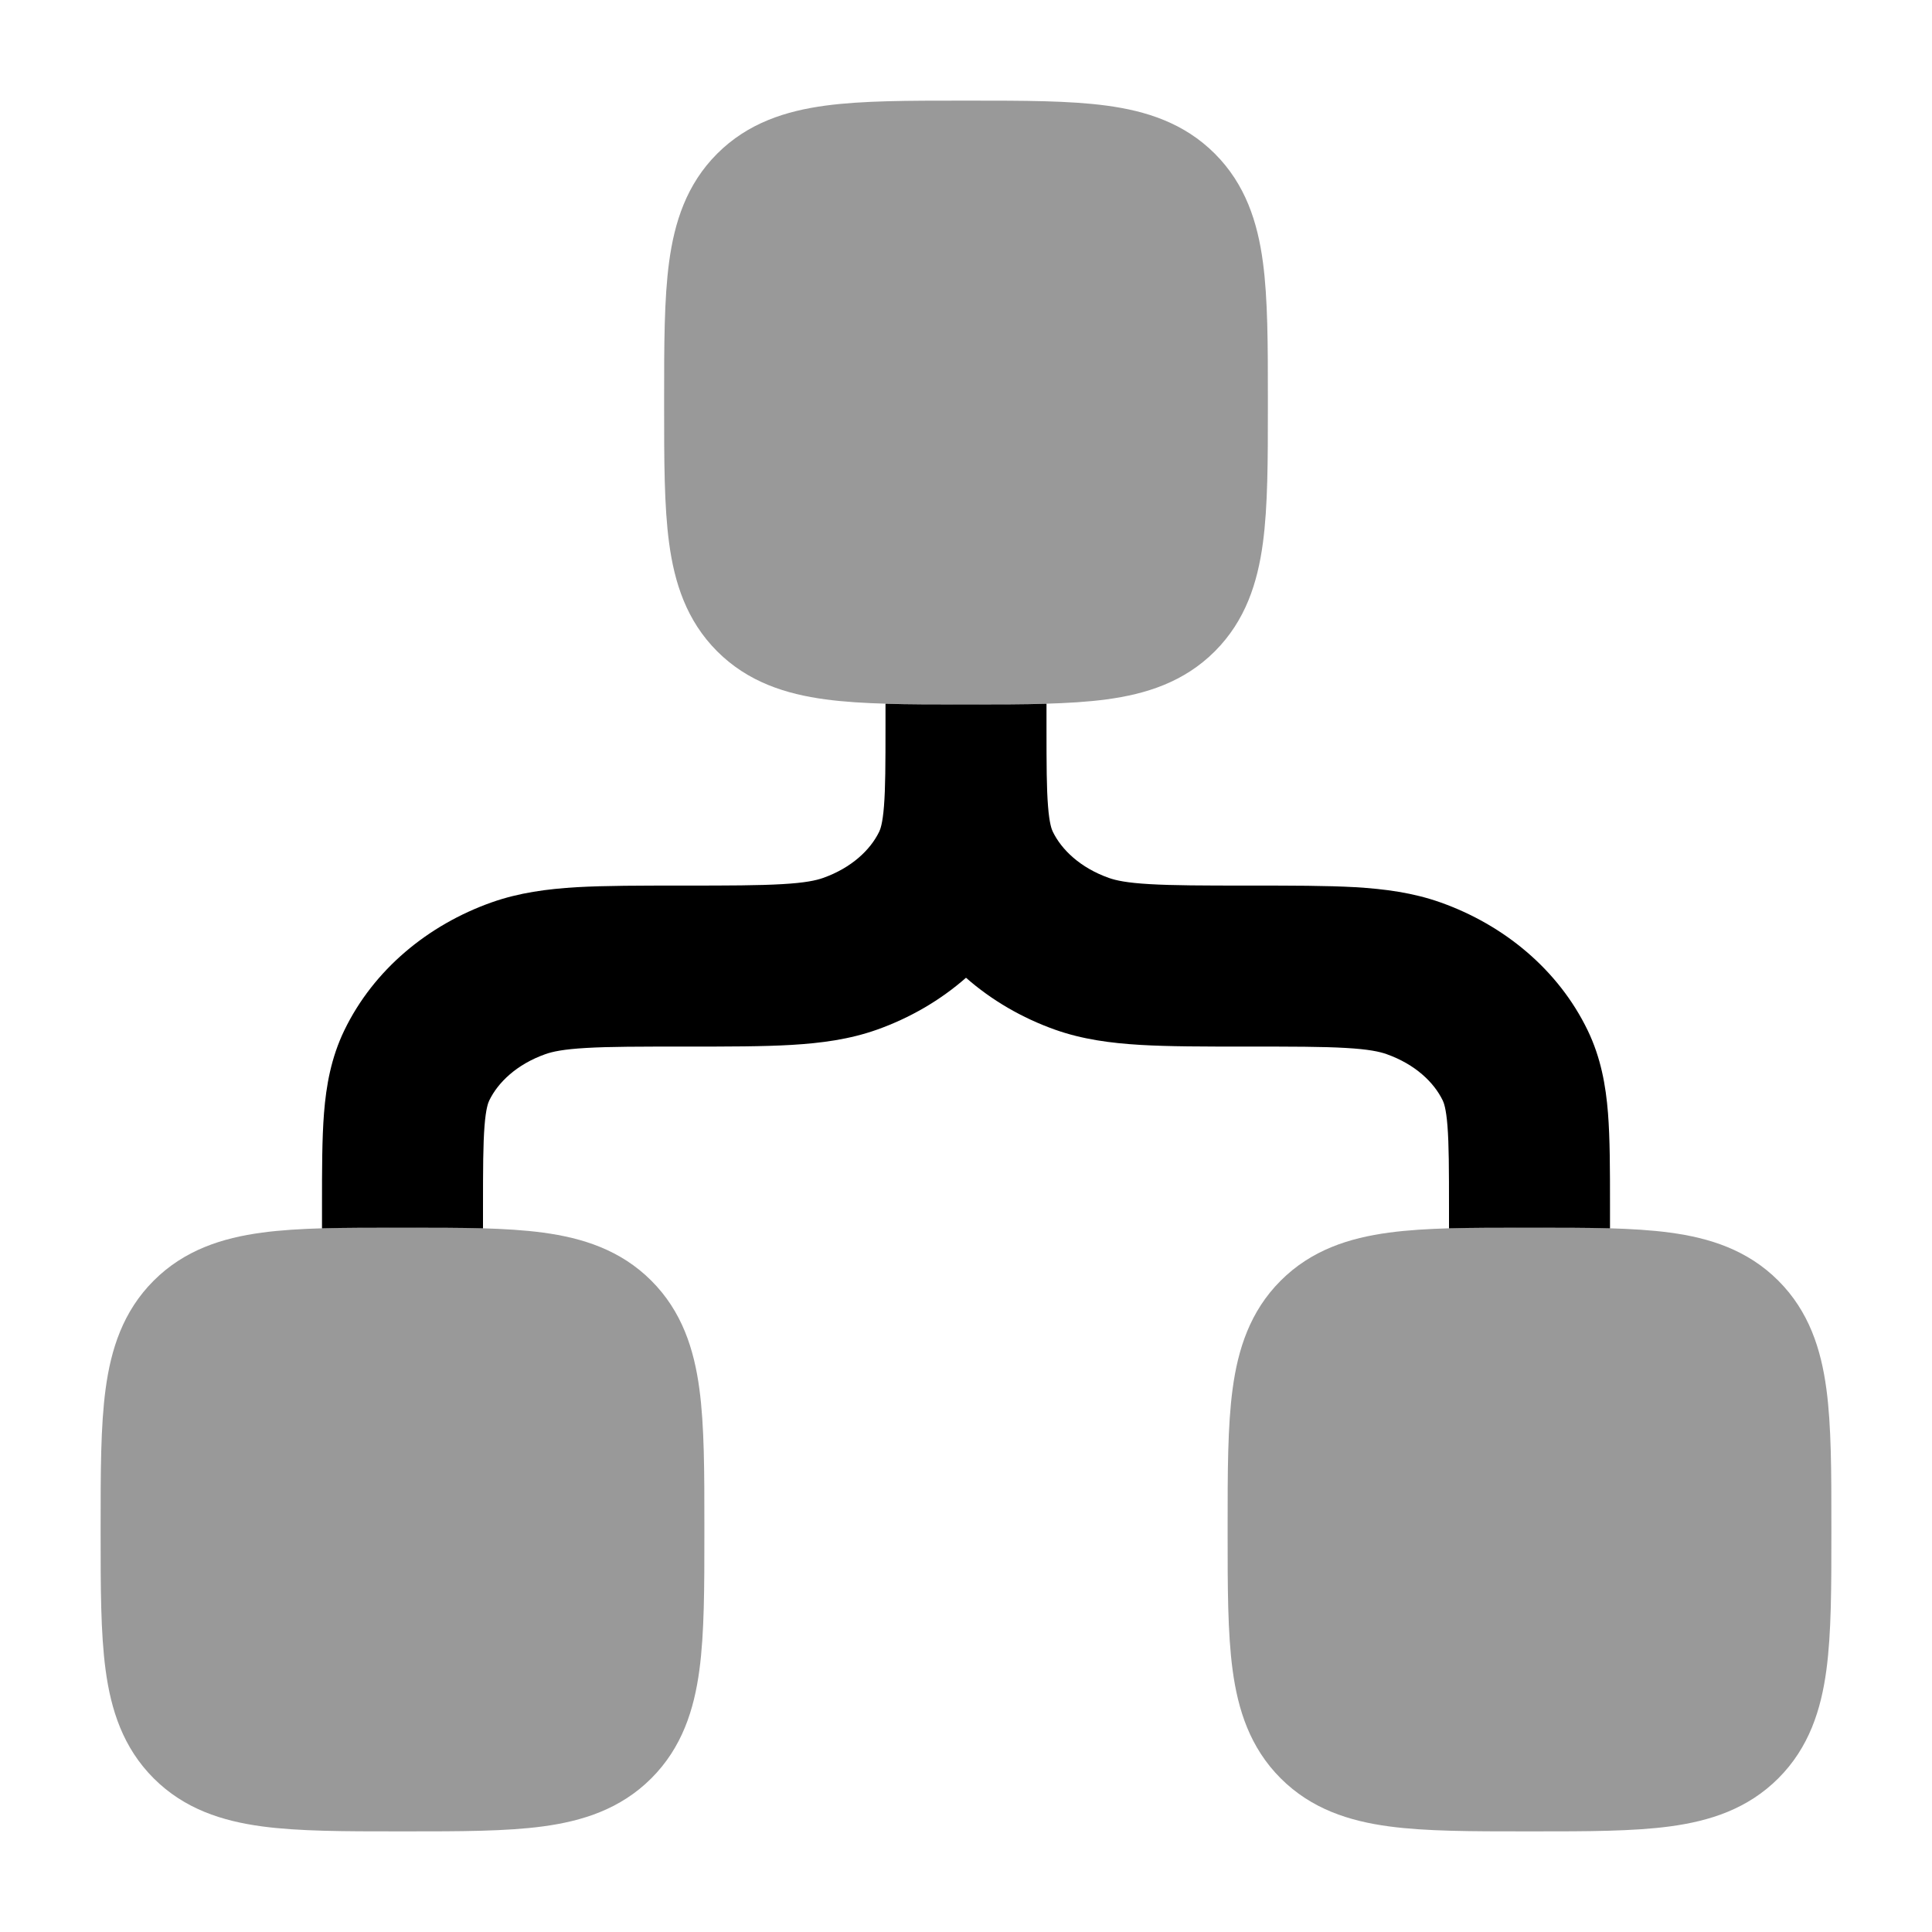 <svg width="24" height="24" viewBox="0 0 24 24" xmlns="http://www.w3.org/2000/svg">
<path opacity="0.4" d="M11.951 1.25L12 1.25L12.049 1.25H12.049C12.714 1.25 13.287 1.25 13.746 1.312C14.238 1.378 14.709 1.527 15.091 1.909C15.473 2.291 15.622 2.763 15.688 3.254C15.75 3.713 15.75 4.286 15.75 4.951V5.049C15.75 5.714 15.75 6.287 15.688 6.746C15.622 7.237 15.473 7.709 15.091 8.091C14.709 8.473 14.238 8.622 13.746 8.688C13.287 8.75 12.714 8.75 12.049 8.75H11.951C11.286 8.75 10.713 8.75 10.254 8.688C9.763 8.622 9.291 8.473 8.909 8.091C8.527 7.709 8.378 7.237 8.312 6.746C8.25 6.287 8.25 5.714 8.25 5.049V5.049L8.25 5L8.25 4.951V4.951C8.25 4.286 8.25 3.713 8.312 3.254C8.378 2.763 8.527 2.291 8.909 1.909C9.291 1.527 9.763 1.378 10.254 1.312C10.713 1.25 11.286 1.25 11.951 1.25H11.951Z" fill="currentColor"/>
<path opacity="0.4" d="M4.951 15.25L5 15.25L5.049 15.25H5.049C5.714 15.25 6.287 15.25 6.746 15.312C7.237 15.378 7.709 15.527 8.091 15.909C8.473 16.291 8.622 16.762 8.688 17.254C8.75 17.713 8.75 18.286 8.75 18.951V19.049C8.75 19.714 8.75 20.287 8.688 20.746C8.622 21.238 8.473 21.709 8.091 22.091C7.709 22.473 7.237 22.622 6.746 22.688C6.287 22.75 5.714 22.75 5.049 22.75H4.951C4.286 22.75 3.713 22.75 3.254 22.688C2.763 22.622 2.291 22.473 1.909 22.091C1.527 21.709 1.378 21.238 1.312 20.746C1.25 20.287 1.25 19.714 1.25 19.049V19.049L1.25 19L1.25 18.951V18.951C1.25 18.286 1.25 17.713 1.312 17.254C1.378 16.762 1.527 16.291 1.909 15.909C2.291 15.527 2.763 15.378 3.254 15.312C3.713 15.25 4.286 15.25 4.951 15.25H4.951Z" fill="currentColor"/>
<path opacity="0.4" d="M18.951 15.25L19 15.25L19.049 15.25H19.049C19.714 15.25 20.287 15.25 20.746 15.312C21.238 15.378 21.709 15.527 22.091 15.909C22.473 16.291 22.622 16.762 22.688 17.254C22.75 17.713 22.75 18.286 22.75 18.951V19.049C22.75 19.714 22.75 20.287 22.688 20.746C22.622 21.238 22.473 21.709 22.091 22.091C21.709 22.473 21.238 22.622 20.746 22.688C20.287 22.75 19.714 22.75 19.049 22.75H18.951C18.286 22.75 17.713 22.75 17.254 22.688C16.762 22.622 16.291 22.473 15.909 22.091C15.527 21.709 15.378 21.238 15.312 20.746C15.25 20.287 15.25 19.714 15.25 19.049V19.049L15.25 19L15.25 18.951V18.951C15.25 18.286 15.25 17.713 15.312 17.254C15.378 16.762 15.527 16.291 15.909 15.909C16.291 15.527 16.762 15.378 17.254 15.312C17.713 15.25 18.286 15.25 18.951 15.25H18.951Z" fill="currentColor"/>
<path d="M11 8.742C11.29 8.751 11.608 8.751 11.951 8.751H12.049C12.392 8.751 12.71 8.751 13 8.742L13 9.04C13 9.499 13.001 9.792 13.019 10.015C13.036 10.233 13.065 10.304 13.078 10.331C13.187 10.556 13.42 10.78 13.775 10.906C13.862 10.937 13.999 10.967 14.282 10.983C14.571 11 14.945 11.001 15.5 11.001L15.529 11.001C16.048 11.001 16.48 11.001 16.835 11.021C17.203 11.043 17.552 11.089 17.894 11.21C18.683 11.49 19.358 12.045 19.723 12.8C19.887 13.14 19.948 13.486 19.975 13.827C20 14.146 20 14.529 20 14.964V15.259C19.709 15.251 19.392 15.251 19.049 15.251H18.951C18.608 15.251 18.291 15.251 18 15.259V15.001C18 14.519 17.999 14.216 17.981 13.986C17.964 13.768 17.935 13.697 17.922 13.67C17.813 13.445 17.58 13.221 17.225 13.095C17.138 13.064 17.001 13.034 16.718 13.018C16.429 13.001 16.055 13.001 15.5 13.001H15.471C14.952 13.001 14.52 13.001 14.165 12.98C13.797 12.958 13.447 12.912 13.106 12.791C12.698 12.646 12.32 12.427 12 12.146C11.68 12.427 11.302 12.646 10.894 12.791C10.553 12.912 10.203 12.958 9.835 12.98C9.48 13.001 9.048 13.001 8.529 13.001H8.5C7.945 13.001 7.571 13.001 7.282 13.018C6.999 13.034 6.862 13.064 6.775 13.095C6.42 13.221 6.187 13.445 6.078 13.67C6.065 13.697 6.036 13.768 6.019 13.986C6.001 14.216 6 14.519 6 15.001V15.259C5.71 15.251 5.392 15.251 5.049 15.251H4.951C4.608 15.251 4.29 15.251 4 15.259L4 14.964C4 14.529 4 14.146 4.025 13.827C4.052 13.486 4.113 13.14 4.277 12.8C4.642 12.045 5.317 11.49 6.106 11.21C6.448 11.089 6.797 11.043 7.165 11.021C7.52 11.001 7.952 11.001 8.471 11.001L8.5 11.001C9.055 11.001 9.429 11 9.718 10.983C10.001 10.967 10.138 10.937 10.225 10.906C10.58 10.78 10.813 10.556 10.922 10.331C10.935 10.304 10.964 10.233 10.981 10.015C10.999 9.789 11 9.492 11 9.023L11 8.742Z" fill="currentColor"/>
</svg>
